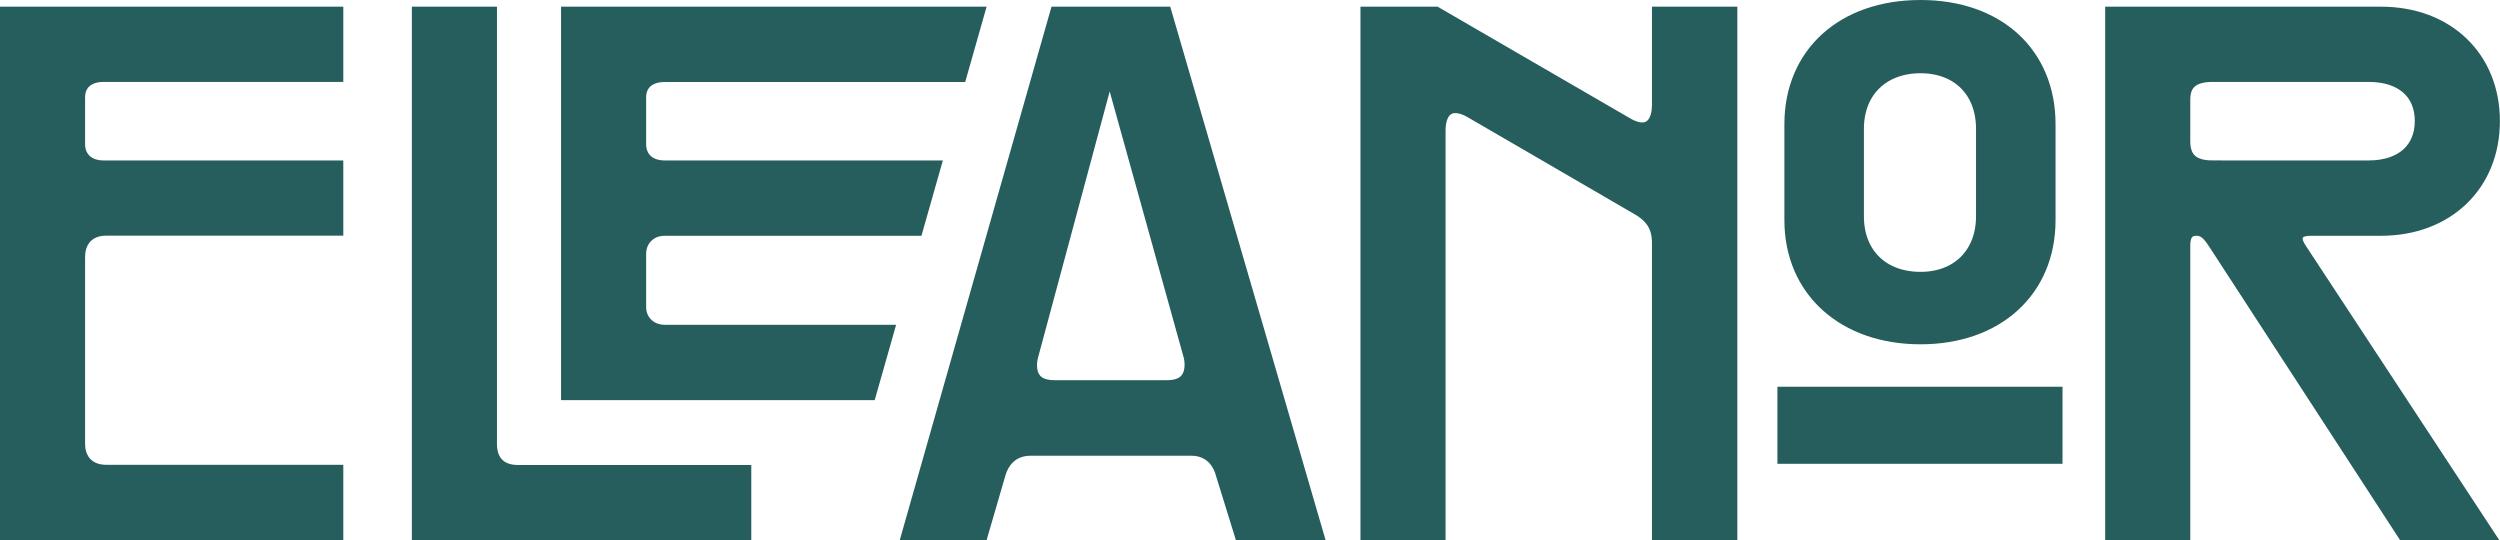 <?xml version="1.0" encoding="UTF-8"?><svg id="Layer_2" xmlns="http://www.w3.org/2000/svg" width="250.87" height="54.21" viewBox="0 0 250.87 54.21"><defs><style>.cls-1{fill:#265e5d;stroke:#265e5d;stroke-miterlimit:10;stroke-width:2px;}</style></defs><g id="Eleanor_green"><g><path id="E" class="cls-1" d="M1,1.67H33.45V7.22H10.39c-1.72,0-2.85,.98-2.85,2.53v4.71c0,1.58,1.12,2.64,2.85,2.64h23.06v5.55H10.63c-1.86,0-3.09,1.23-3.09,3.13v18.77c0,1.86,1.23,3.09,3.09,3.09h22.82v5.55H1V1.67Z"/><path id="L" class="cls-1" d="M74.39,47.66v5.55H42.33V1.67h6.54V44.56c0,1.94,1.16,3.1,3.09,3.1h22.43Z"/><path id="E-2" class="cls-1" d="M63.84,9.76v4.71c0,1.58,1.12,2.63,2.85,2.63h26.6l-1.58,5.56h-25.02c-1.62,0-2.85,1.19-2.85,2.81v5.35c0,1.58,1.23,2.77,2.85,2.77h21.91l-1.58,5.56h-29.72V1.67h40.38l-1.58,5.56h-29.41c-1.73,0-2.85,.98-2.85,2.53Z"/><path id="A" class="cls-1" d="M106.27,1.67h10.41l15.01,51.54h-6.93l-1.83-5.91c-.14-.53-.91-2.57-3.41-2.57h-16.07c-2.57,0-3.3,2.04-3.48,2.57l-1.72,5.91h-6.64L106.27,1.67Zm-.46,37.48h11.29c3.13,0,2.85-2.67,2.67-3.45l-7.52-27.04c-.14-.53-.42-.95-.91-.95-.53,0-.77,.42-.88,.95l-7.28,27.04c-.21,.81-.49,3.45,2.64,3.45Z"/><path id="NO" class="cls-1" d="M137.52,1.67h6.47l19.09,11.07c2.14,1.27,3.69,.25,3.69-2.21V1.67h6.57V53.21h-6.57V24.38c0-1.69-.67-2.81-2.14-3.69l-16.88-9.81c-2.14-1.23-3.69-.25-3.69,2.21V53.21h-6.54V1.67Zm41.84,38.14h26.61v5.73h-26.61v-5.73Zm.7-27.35c0-6.86,5.03-11.46,12.66-11.46s12.55,4.61,12.55,11.46v9.63c0,6.86-5.03,11.46-12.55,11.46s-12.66-4.61-12.66-11.46V12.46Zm12.66,15.82c3.97,0,6.57-2.67,6.57-6.57V12.92c0-3.94-2.6-6.57-6.57-6.57s-6.68,2.6-6.68,6.57v8.79c0,3.97,2.67,6.57,6.68,6.57Z"/><path id="R" class="cls-1" d="M212.25,1.67h26.68c6.47,0,10.93,4.29,10.93,10.48s-4.46,10.51-10.93,10.51h-7.1c-1.23,0-1.76,.56-1.76,1.3,0,.39,.18,.81,.49,1.27l18.39,27.98h-7.56l-18.77-28.86c-.39-.56-.98-1.69-2.18-1.69-1.41,0-1.65,1.12-1.65,1.97v28.58h-6.54V1.67Zm9.77,15.43h15.68c3.48,0,5.62-1.93,5.62-4.96s-2.14-4.92-5.62-4.92h-15.68c-2,0-3.23,.81-3.23,2.78v4.18c0,2.11,1.27,2.92,3.23,2.92Z"/></g></g></svg>